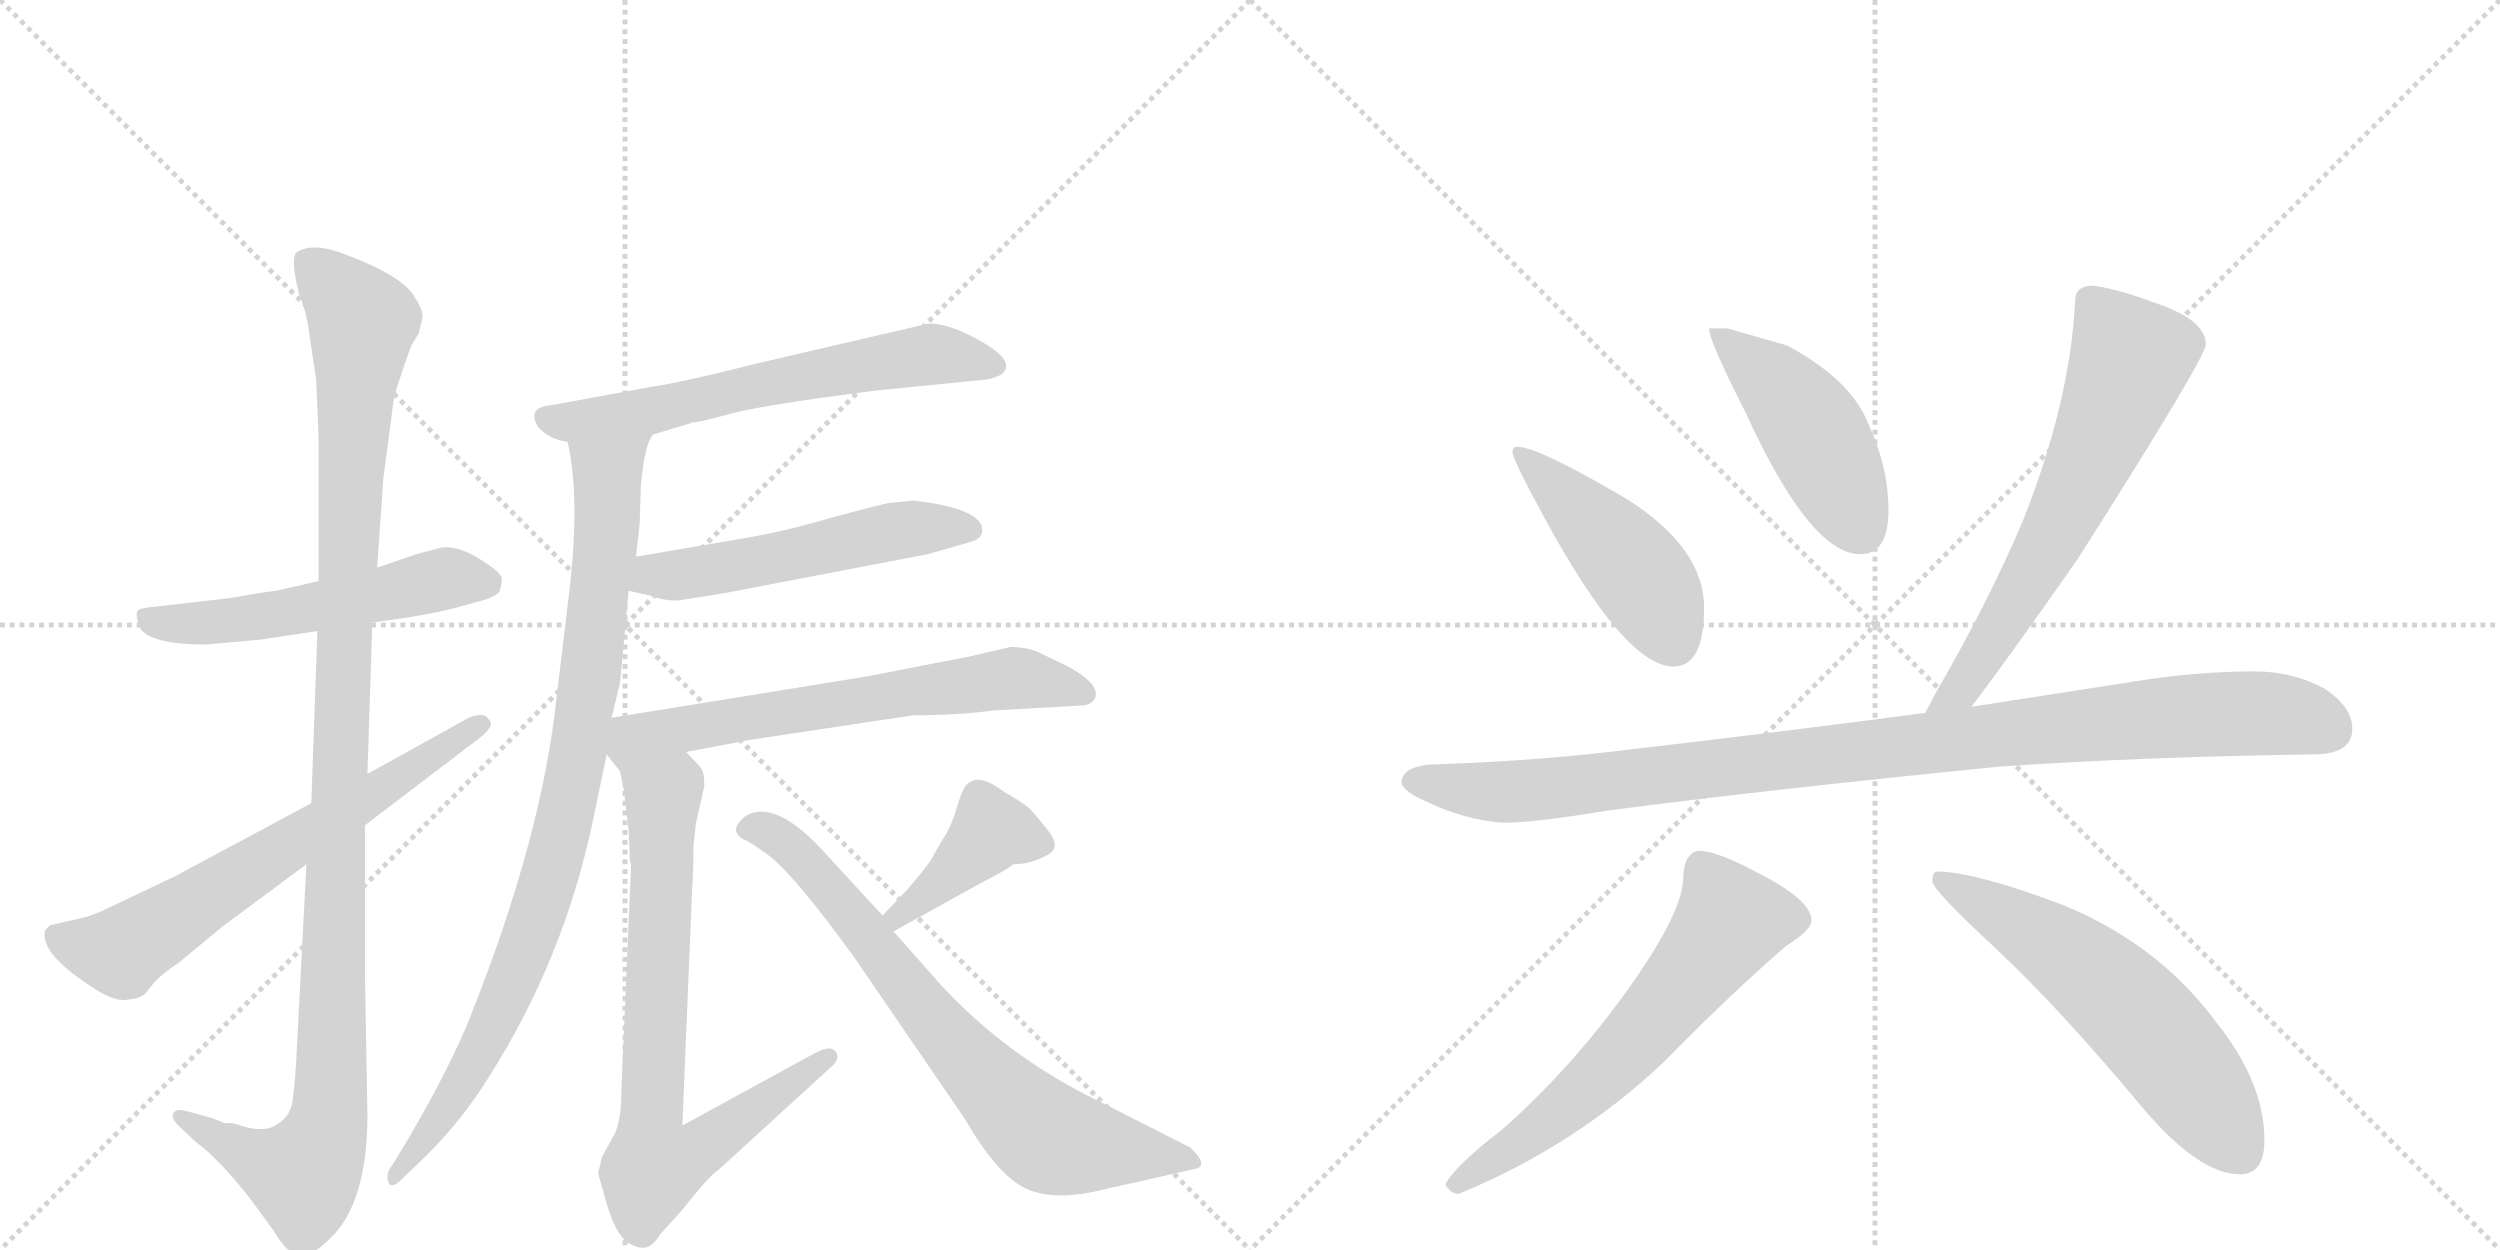 <svg version="1.1" viewBox="0 0 2048 1024" xmlns="http://www.w3.org/2000/svg">
  <g stroke="lightgray" stroke-dasharray="1,1" stroke-width="1" transform="scale(4, 4)">
    <line x1="0" y1="0" x2="256" y2="256"></line>
    <line x1="256" y1="0" x2="0" y2="256"></line>
    <line x1="128" y1="0" x2="128" y2="256"></line>
    <line x1="0" y1="128" x2="256" y2="128"></line>
    <line x1="256" y1="0" x2="512" y2="256"></line>
    <line x1="512" y1="0" x2="256" y2="256"></line>
    <line x1="384" y1="0" x2="384" y2="256"></line>
    <line x1="256" y1="128" x2="512" y2="128"></line>
  </g>
<g transform="scale(1, -1) translate(0, -850)">
   <style type="text/css">
    @keyframes keyframes0 {
      from {
       stroke: black;
       stroke-dashoffset: 539;
       stroke-width: 128;
       }
       64% {
       animation-timing-function: step-end;
       stroke: black;
       stroke-dashoffset: 0;
       stroke-width: 128;
       }
       to {
       stroke: black;
       stroke-width: 1024;
       }
       }
       #make-me-a-hanzi-animation-0 {
         animation: keyframes0 0.689s both;
         animation-delay: 0s;
         animation-timing-function: linear;
       }
    @keyframes keyframes1 {
      from {
       stroke: black;
       stroke-dashoffset: 1138;
       stroke-width: 128;
       }
       79% {
       animation-timing-function: step-end;
       stroke: black;
       stroke-dashoffset: 0;
       stroke-width: 128;
       }
       to {
       stroke: black;
       stroke-width: 1024;
       }
       }
       #make-me-a-hanzi-animation-1 {
         animation: keyframes1 1.176s both;
         animation-delay: 0.689s;
         animation-timing-function: linear;
       }
    @keyframes keyframes2 {
      from {
       stroke: black;
       stroke-dashoffset: 660;
       stroke-width: 128;
       }
       68% {
       animation-timing-function: step-end;
       stroke: black;
       stroke-dashoffset: 0;
       stroke-width: 128;
       }
       to {
       stroke: black;
       stroke-width: 1024;
       }
       }
       #make-me-a-hanzi-animation-2 {
         animation: keyframes2 0.787s both;
         animation-delay: 1.865s;
         animation-timing-function: linear;
       }
    @keyframes keyframes3 {
      from {
       stroke: black;
       stroke-dashoffset: 624;
       stroke-width: 128;
       }
       67% {
       animation-timing-function: step-end;
       stroke: black;
       stroke-dashoffset: 0;
       stroke-width: 128;
       }
       to {
       stroke: black;
       stroke-width: 1024;
       }
       }
       #make-me-a-hanzi-animation-3 {
         animation: keyframes3 0.758s both;
         animation-delay: 2.652s;
         animation-timing-function: linear;
       }
    @keyframes keyframes4 {
      from {
       stroke: black;
       stroke-dashoffset: 910;
       stroke-width: 128;
       }
       75% {
       animation-timing-function: step-end;
       stroke: black;
       stroke-dashoffset: 0;
       stroke-width: 128;
       }
       to {
       stroke: black;
       stroke-width: 1024;
       }
       }
       #make-me-a-hanzi-animation-4 {
         animation: keyframes4 0.991s both;
         animation-delay: 3.41s;
         animation-timing-function: linear;
       }
    @keyframes keyframes5 {
      from {
       stroke: black;
       stroke-dashoffset: 534;
       stroke-width: 128;
       }
       63% {
       animation-timing-function: step-end;
       stroke: black;
       stroke-dashoffset: 0;
       stroke-width: 128;
       }
       to {
       stroke: black;
       stroke-width: 1024;
       }
       }
       #make-me-a-hanzi-animation-5 {
         animation: keyframes5 0.685s both;
         animation-delay: 4.4s;
         animation-timing-function: linear;
       }
    @keyframes keyframes6 {
      from {
       stroke: black;
       stroke-dashoffset: 648;
       stroke-width: 128;
       }
       68% {
       animation-timing-function: step-end;
       stroke: black;
       stroke-dashoffset: 0;
       stroke-width: 128;
       }
       to {
       stroke: black;
       stroke-width: 1024;
       }
       }
       #make-me-a-hanzi-animation-6 {
         animation: keyframes6 0.777s both;
         animation-delay: 5.085s;
         animation-timing-function: linear;
       }
    @keyframes keyframes7 {
      from {
       stroke: black;
       stroke-dashoffset: 760;
       stroke-width: 128;
       }
       71% {
       animation-timing-function: step-end;
       stroke: black;
       stroke-dashoffset: 0;
       stroke-width: 128;
       }
       to {
       stroke: black;
       stroke-width: 1024;
       }
       }
       #make-me-a-hanzi-animation-7 {
         animation: keyframes7 0.868s both;
         animation-delay: 5.862s;
         animation-timing-function: linear;
       }
    @keyframes keyframes8 {
      from {
       stroke: black;
       stroke-dashoffset: 405;
       stroke-width: 128;
       }
       57% {
       animation-timing-function: step-end;
       stroke: black;
       stroke-dashoffset: 0;
       stroke-width: 128;
       }
       to {
       stroke: black;
       stroke-width: 1024;
       }
       }
       #make-me-a-hanzi-animation-8 {
         animation: keyframes8 0.58s both;
         animation-delay: 6.731s;
         animation-timing-function: linear;
       }
    @keyframes keyframes9 {
      from {
       stroke: black;
       stroke-dashoffset: 732;
       stroke-width: 128;
       }
       70% {
       animation-timing-function: step-end;
       stroke: black;
       stroke-dashoffset: 0;
       stroke-width: 128;
       }
       to {
       stroke: black;
       stroke-width: 1024;
       }
       }
       #make-me-a-hanzi-animation-9 {
         animation: keyframes9 0.846s both;
         animation-delay: 7.31s;
         animation-timing-function: linear;
       }
    @keyframes keyframes10 {
      from {
       stroke: black;
       stroke-dashoffset: 458;
       stroke-width: 128;
       }
       60% {
       animation-timing-function: step-end;
       stroke: black;
       stroke-dashoffset: 0;
       stroke-width: 128;
       }
       to {
       stroke: black;
       stroke-width: 1024;
       }
       }
       #make-me-a-hanzi-animation-10 {
         animation: keyframes10 0.623s both;
         animation-delay: 8.156s;
         animation-timing-function: linear;
       }
    @keyframes keyframes11 {
      from {
       stroke: black;
       stroke-dashoffset: 459;
       stroke-width: 128;
       }
       60% {
       animation-timing-function: step-end;
       stroke: black;
       stroke-dashoffset: 0;
       stroke-width: 128;
       }
       to {
       stroke: black;
       stroke-width: 1024;
       }
       }
       #make-me-a-hanzi-animation-11 {
         animation: keyframes11 0.624s both;
         animation-delay: 8.779s;
         animation-timing-function: linear;
       }
    @keyframes keyframes12 {
      from {
       stroke: black;
       stroke-dashoffset: 649;
       stroke-width: 128;
       }
       68% {
       animation-timing-function: step-end;
       stroke: black;
       stroke-dashoffset: 0;
       stroke-width: 128;
       }
       to {
       stroke: black;
       stroke-width: 1024;
       }
       }
       #make-me-a-hanzi-animation-12 {
         animation: keyframes12 0.778s both;
         animation-delay: 9.402s;
         animation-timing-function: linear;
       }
    @keyframes keyframes13 {
      from {
       stroke: black;
       stroke-dashoffset: 1014;
       stroke-width: 128;
       }
       77% {
       animation-timing-function: step-end;
       stroke: black;
       stroke-dashoffset: 0;
       stroke-width: 128;
       }
       to {
       stroke: black;
       stroke-width: 1024;
       }
       }
       #make-me-a-hanzi-animation-13 {
         animation: keyframes13 1.075s both;
         animation-delay: 10.18s;
         animation-timing-function: linear;
       }
    @keyframes keyframes14 {
      from {
       stroke: black;
       stroke-dashoffset: 624;
       stroke-width: 128;
       }
       67% {
       animation-timing-function: step-end;
       stroke: black;
       stroke-dashoffset: 0;
       stroke-width: 128;
       }
       to {
       stroke: black;
       stroke-width: 1024;
       }
       }
       #make-me-a-hanzi-animation-14 {
         animation: keyframes14 0.758s both;
         animation-delay: 11.256s;
         animation-timing-function: linear;
       }
    @keyframes keyframes15 {
      from {
       stroke: black;
       stroke-dashoffset: 593;
       stroke-width: 128;
       }
       66% {
       animation-timing-function: step-end;
       stroke: black;
       stroke-dashoffset: 0;
       stroke-width: 128;
       }
       to {
       stroke: black;
       stroke-width: 1024;
       }
       }
       #make-me-a-hanzi-animation-15 {
         animation: keyframes15 0.733s both;
         animation-delay: 12.013s;
         animation-timing-function: linear;
       }
</style>
<path d="M 261 374 L 226 366 Q 216 365 188 360 L 127 353 Q 115 352 113 350 Q 111 348 113 340 Q 116 322 169 322 L 213 326 L 260 333 L 305 340 L 333 344 Q 358 348 373 352 L 391 357 Q 404 360 409 365 Q 411 371 411 375 Q 412 379 402 386 Q 376 405 360 401 L 341 396 L 309 385 L 261 374 Z" fill="lightgray"></path> 
<path d="M 314 458 L 323 526 Q 331 551 337 567 L 343 577 L 346 589 Q 347 596 340 606 Q 331 624 279 643 Q 257 651 244 644 Q 237 641 245 609 Q 251 595 253 579 L 259 539 L 261 492 L 261 374 L 260 333 L 255 192 L 251 142 L 243 -12 Q 242 -35 240 -49 Q 239 -64 227 -71 Q 216 -79 194 -71 Q 191 -70 184 -70 L 174 -66 L 152 -60 Q 144 -58 142 -62 Q 140 -66 146 -72 L 161 -86 Q 179 -99 205 -132 L 224 -158 Q 234 -175 243 -178 Q 253 -182 271 -164 Q 301 -135 301 -63 L 299 50 L 299 174 L 301 216 L 305 340 L 309 385 L 314 458 Z" fill="lightgray"></path> 
<path d="M 255 192 L 143 132 L 82 103 L 71 99 L 41 92 L 37 88 Q 32 70 73 43 Q 93 29 104 31 Q 115 32 119 36 L 127 46 Q 135 54 146 61 L 181 90 L 251 142 L 299 174 L 391 244 Q 407 256 400 261 Q 397 267 384 262 L 301 216 L 255 192 Z" fill="lightgray"></path> 
<path d="M 535 494 L 568 504 Q 573 504 602 512 Q 631 519 717 530 L 807 539 Q 811 539 820 543 Q 833 553 806 569 Q 779 585 761 585 L 619 552 Q 560 537 533 533 L 451 518 Q 431 516 441 500 Q 450 490 465 488 L 535 494 Z" fill="lightgray"></path> 
<path d="M 501 262 L 508 291 L 515 366 L 521 394 L 524 421 L 525 452 Q 528 486 535 494 C 545 522 460 518 465 488 L 467 478 Q 475 431 465 354 L 456 279 Q 444 165 386 19 Q 370 -22 335 -82 L 321 -105 Q 316 -111 318 -118 Q 320 -124 327 -118 L 349 -97 Q 379 -67 400 -33 Q 462 64 486 179 L 497 232 L 501 262 Z" fill="lightgray"></path> 
<path d="M 515 366 L 533 362 Q 543 358 555 358 L 593 364 L 760 396 L 795 406 Q 807 409 804 420 Q 798 432 763 438 L 748 440 L 729 438 Q 726 438 685 427 Q 644 415 615 410 L 521 394 C 491 389 486 373 515 366 Z" fill="lightgray"></path> 
<path d="M 562 234 L 615 244 L 748 264 Q 784 264 814 268 L 885 272 Q 894 272 897 278 Q 902 289 875 304 L 850 316 Q 840 320 828 320 L 806 315 Q 795 312 767 307 L 711 296 L 501 262 C 477 258 478 256 497 232 L 508 218 C 512 213 533 228 562 234 Z" fill="lightgray"></path> 
<path d="M 511 203 L 515 170 L 516 146 Q 516 144 517 142 L 509 -45 Q 509 -66 504 -78 L 493 -98 Q 491 -108 490 -110 Q 490 -112 497 -136 Q 504 -160 514 -168 Q 523 -173 528 -172 Q 534 -172 541 -161 L 559 -141 Q 581 -113 589 -108 L 682 -23 Q 689 -16 684 -11 Q 680 -6 667 -13 L 559 -72 L 567 122 Q 568 134 568 156 L 570 175 L 577 206 Q 577 218 574 221 Q 572 224 562 234 C 542 256 502 247 508 218 L 511 203 Z" fill="lightgray"></path> 
<path d="M 743 121 L 723 100 C 702 78 706 72 732 87 L 806 128 Q 826 138 830 142 Q 844 142 857 149 Q 870 155 859 169 Q 849 182 844 187 Q 839 192 823 201 Q 802 217 793 208 Q 789 206 784 189 Q 779 172 772 162 L 764 148 Q 762 143 743 121 Z" fill="lightgray"></path> 
<path d="M 723 100 L 677 150 Q 635 197 610 181 Q 602 174 603 169 Q 605 164 610 162 Q 615 160 630 149 Q 652 132 701 64 L 790 -66 Q 816 -111 839 -123 Q 863 -135 906 -124 L 977 -108 Q 992 -106 975 -90 L 904 -54 Q 826 -17 770 44 L 732 87 L 723 100 Z" fill="lightgray"></path> 
<path d="M 1243 484 Q 1239 484 1239 480 Q 1239 474 1264 428 Q 1331 304 1371 304 Q 1396 304 1396 352 Q 1396 401 1333 441 Q 1260 484 1243 484 Z" fill="lightgray"></path> 
<path d="M 1415 581 L 1400 581 Q 1400 571 1430 512 Q 1483 396 1524 396 Q 1547 396 1547 432 Q 1547 468 1530 504 Q 1516 539 1464 567 L 1415 581 Z" fill="lightgray"></path> 
<path d="M 1715 616 Q 1700 616 1700 604 Q 1696 521 1657 423 Q 1629 357 1585 281 Q 1581 273 1577 266 C 1563 240 1597 247 1615 271 Q 1644 309 1702 392 Q 1807 557 1807 568 Q 1807 588 1765 602 Q 1736 613 1715 616 Z" fill="lightgray"></path> 
<path d="M 1577 266 Q 1448 249 1343 237 Q 1266 227 1180 224 Q 1149 224 1148 209 Q 1149 202 1167 194 Q 1200 178 1232 176 Q 1257 176 1317 186 Q 1447 203 1638 222 Q 1755 230 1895 232 Q 1927 232 1927 253 Q 1927 271 1904 286 Q 1878 300 1847 300 Q 1800 300 1750 292 Q 1680 281 1615 271 L 1577 266 Z" fill="lightgray"></path> 
<path d="M 1392 153 Q 1386 153 1382 146 Q 1379 140 1379 132 Q 1379 106 1343 53 Q 1294 -19 1231 -75 Q 1193 -104 1184 -120 Q 1188 -128 1195 -128 Q 1290 -89 1363 -20 Q 1418 36 1463 75 Q 1484 88 1484 96 Q 1484 113 1438 136 Q 1406 153 1392 153 Z" fill="lightgray"></path> 
<path d="M 1587 136 Q 1583 136 1583 128 Q 1583 121 1636 72 Q 1688 23 1754 -56 Q 1801 -112 1835 -112 Q 1855 -112 1855 -84 Q 1855 -37 1816 12 Q 1768 77 1689 109 Q 1617 136 1587 136 Z" fill="lightgray"></path> 
      <clipPath id="make-me-a-hanzi-clip-0">
      <path d="M 261 374 L 226 366 Q 216 365 188 360 L 127 353 Q 115 352 113 350 Q 111 348 113 340 Q 116 322 169 322 L 213 326 L 260 333 L 305 340 L 333 344 Q 358 348 373 352 L 391 357 Q 404 360 409 365 Q 411 371 411 375 Q 412 379 402 386 Q 376 405 360 401 L 341 396 L 309 385 L 261 374 Z" fill="lightgray"></path>
      </clipPath>
      <path clip-path="url(#make-me-a-hanzi-clip-0)" d="M 121 345 L 140 338 L 189 341 L 371 377 L 399 372 " fill="none" id="make-me-a-hanzi-animation-0" stroke-dasharray="411 822" stroke-linecap="round"></path>

      <clipPath id="make-me-a-hanzi-clip-1">
      <path d="M 314 458 L 323 526 Q 331 551 337 567 L 343 577 L 346 589 Q 347 596 340 606 Q 331 624 279 643 Q 257 651 244 644 Q 237 641 245 609 Q 251 595 253 579 L 259 539 L 261 492 L 261 374 L 260 333 L 255 192 L 251 142 L 243 -12 Q 242 -35 240 -49 Q 239 -64 227 -71 Q 216 -79 194 -71 Q 191 -70 184 -70 L 174 -66 L 152 -60 Q 144 -58 142 -62 Q 140 -66 146 -72 L 161 -86 Q 179 -99 205 -132 L 224 -158 Q 234 -175 243 -178 Q 253 -182 271 -164 Q 301 -135 301 -63 L 299 50 L 299 174 L 301 216 L 305 340 L 309 385 L 314 458 Z" fill="lightgray"></path>
      </clipPath>
      <path clip-path="url(#make-me-a-hanzi-clip-1)" d="M 252 636 L 297 587 L 281 324 L 268 -72 L 248 -112 L 222 -106 L 148 -65 " fill="none" id="make-me-a-hanzi-animation-1" stroke-dasharray="1010 2020" stroke-linecap="round"></path>

      <clipPath id="make-me-a-hanzi-clip-2">
      <path d="M 255 192 L 143 132 L 82 103 L 71 99 L 41 92 L 37 88 Q 32 70 73 43 Q 93 29 104 31 Q 115 32 119 36 L 127 46 Q 135 54 146 61 L 181 90 L 251 142 L 299 174 L 391 244 Q 407 256 400 261 Q 397 267 384 262 L 301 216 L 255 192 Z" fill="lightgray"></path>
      </clipPath>
      <path clip-path="url(#make-me-a-hanzi-clip-2)" d="M 45 84 L 98 70 L 394 256 " fill="none" id="make-me-a-hanzi-animation-2" stroke-dasharray="532 1064" stroke-linecap="round"></path>

      <clipPath id="make-me-a-hanzi-clip-3">
      <path d="M 535 494 L 568 504 Q 573 504 602 512 Q 631 519 717 530 L 807 539 Q 811 539 820 543 Q 833 553 806 569 Q 779 585 761 585 L 619 552 Q 560 537 533 533 L 451 518 Q 431 516 441 500 Q 450 490 465 488 L 535 494 Z" fill="lightgray"></path>
      </clipPath>
      <path clip-path="url(#make-me-a-hanzi-clip-3)" d="M 448 508 L 471 504 L 526 512 L 759 560 L 810 552 " fill="none" id="make-me-a-hanzi-animation-3" stroke-dasharray="496 992" stroke-linecap="round"></path>

      <clipPath id="make-me-a-hanzi-clip-4">
      <path d="M 501 262 L 508 291 L 515 366 L 521 394 L 524 421 L 525 452 Q 528 486 535 494 C 545 522 460 518 465 488 L 467 478 Q 475 431 465 354 L 456 279 Q 444 165 386 19 Q 370 -22 335 -82 L 321 -105 Q 316 -111 318 -118 Q 320 -124 327 -118 L 349 -97 Q 379 -67 400 -33 Q 462 64 486 179 L 497 232 L 501 262 Z" fill="lightgray"></path>
      </clipPath>
      <path clip-path="url(#make-me-a-hanzi-clip-4)" d="M 528 492 L 498 462 L 483 289 L 459 162 L 437 91 L 390 -18 L 355 -74 L 323 -112 " fill="none" id="make-me-a-hanzi-animation-4" stroke-dasharray="782 1564" stroke-linecap="round"></path>

      <clipPath id="make-me-a-hanzi-clip-5">
      <path d="M 515 366 L 533 362 Q 543 358 555 358 L 593 364 L 760 396 L 795 406 Q 807 409 804 420 Q 798 432 763 438 L 748 440 L 729 438 Q 726 438 685 427 Q 644 415 615 410 L 521 394 C 491 389 486 373 515 366 Z" fill="lightgray"></path>
      </clipPath>
      <path clip-path="url(#make-me-a-hanzi-clip-5)" d="M 521 372 L 535 379 L 583 383 L 746 417 L 794 416 " fill="none" id="make-me-a-hanzi-animation-5" stroke-dasharray="406 812" stroke-linecap="round"></path>

      <clipPath id="make-me-a-hanzi-clip-6">
      <path d="M 562 234 L 615 244 L 748 264 Q 784 264 814 268 L 885 272 Q 894 272 897 278 Q 902 289 875 304 L 850 316 Q 840 320 828 320 L 806 315 Q 795 312 767 307 L 711 296 L 501 262 C 477 258 478 256 497 232 L 508 218 C 512 213 533 228 562 234 Z" fill="lightgray"></path>
      </clipPath>
      <path clip-path="url(#make-me-a-hanzi-clip-6)" d="M 513 227 L 514 238 L 527 246 L 736 282 L 828 294 L 888 282 " fill="none" id="make-me-a-hanzi-animation-6" stroke-dasharray="520 1040" stroke-linecap="round"></path>

      <clipPath id="make-me-a-hanzi-clip-7">
      <path d="M 511 203 L 515 170 L 516 146 Q 516 144 517 142 L 509 -45 Q 509 -66 504 -78 L 493 -98 Q 491 -108 490 -110 Q 490 -112 497 -136 Q 504 -160 514 -168 Q 523 -173 528 -172 Q 534 -172 541 -161 L 559 -141 Q 581 -113 589 -108 L 682 -23 Q 689 -16 684 -11 Q 680 -6 667 -13 L 559 -72 L 567 122 Q 568 134 568 156 L 570 175 L 577 206 Q 577 218 574 221 Q 572 224 562 234 C 542 256 502 247 508 218 L 511 203 Z" fill="lightgray"></path>
      </clipPath>
      <path clip-path="url(#make-me-a-hanzi-clip-7)" d="M 558 222 L 556 210 L 543 196 L 532 -82 L 536 -106 L 580 -87 L 679 -16 " fill="none" id="make-me-a-hanzi-animation-7" stroke-dasharray="632 1264" stroke-linecap="round"></path>

      <clipPath id="make-me-a-hanzi-clip-8">
      <path d="M 743 121 L 723 100 C 702 78 706 72 732 87 L 806 128 Q 826 138 830 142 Q 844 142 857 149 Q 870 155 859 169 Q 849 182 844 187 Q 839 192 823 201 Q 802 217 793 208 Q 789 206 784 189 Q 779 172 772 162 L 764 148 Q 762 143 743 121 Z" fill="lightgray"></path>
      </clipPath>
      <path clip-path="url(#make-me-a-hanzi-clip-8)" d="M 853 159 L 812 170 L 779 134 L 734 98 " fill="none" id="make-me-a-hanzi-animation-8" stroke-dasharray="277 554" stroke-linecap="round"></path>

      <clipPath id="make-me-a-hanzi-clip-9">
      <path d="M 723 100 L 677 150 Q 635 197 610 181 Q 602 174 603 169 Q 605 164 610 162 Q 615 160 630 149 Q 652 132 701 64 L 790 -66 Q 816 -111 839 -123 Q 863 -135 906 -124 L 977 -108 Q 992 -106 975 -90 L 904 -54 Q 826 -17 770 44 L 732 87 L 723 100 Z" fill="lightgray"></path>
      </clipPath>
      <path clip-path="url(#make-me-a-hanzi-clip-9)" d="M 613 172 L 625 171 L 658 148 L 770 7 L 855 -80 L 976 -99 " fill="none" id="make-me-a-hanzi-animation-9" stroke-dasharray="604 1208" stroke-linecap="round"></path>

      <clipPath id="make-me-a-hanzi-clip-10">
      <path d="M 1243 484 Q 1239 484 1239 480 Q 1239 474 1264 428 Q 1331 304 1371 304 Q 1396 304 1396 352 Q 1396 401 1333 441 Q 1260 484 1243 484 Z" fill="lightgray"></path>
      </clipPath>
      <path clip-path="url(#make-me-a-hanzi-clip-10)" d="M 1244 479 L 1340 383 L 1371 324 " fill="none" id="make-me-a-hanzi-animation-10" stroke-dasharray="330 660" stroke-linecap="round"></path>

      <clipPath id="make-me-a-hanzi-clip-11">
      <path d="M 1415 581 L 1400 581 Q 1400 571 1430 512 Q 1483 396 1524 396 Q 1547 396 1547 432 Q 1547 468 1530 504 Q 1516 539 1464 567 L 1415 581 Z" fill="lightgray"></path>
      </clipPath>
      <path clip-path="url(#make-me-a-hanzi-clip-11)" d="M 1408 579 L 1475 512 L 1525 416 " fill="none" id="make-me-a-hanzi-animation-11" stroke-dasharray="331 662" stroke-linecap="round"></path>

      <clipPath id="make-me-a-hanzi-clip-12">
      <path d="M 1715 616 Q 1700 616 1700 604 Q 1696 521 1657 423 Q 1629 357 1585 281 Q 1581 273 1577 266 C 1563 240 1597 247 1615 271 Q 1644 309 1702 392 Q 1807 557 1807 568 Q 1807 588 1765 602 Q 1736 613 1715 616 Z" fill="lightgray"></path>
      </clipPath>
      <path clip-path="url(#make-me-a-hanzi-clip-12)" d="M 1712 604 L 1745 556 L 1735 526 L 1676 398 L 1606 285 L 1583 267 " fill="none" id="make-me-a-hanzi-animation-12" stroke-dasharray="521 1042" stroke-linecap="round"></path>

      <clipPath id="make-me-a-hanzi-clip-13">
      <path d="M 1577 266 Q 1448 249 1343 237 Q 1266 227 1180 224 Q 1149 224 1148 209 Q 1149 202 1167 194 Q 1200 178 1232 176 Q 1257 176 1317 186 Q 1447 203 1638 222 Q 1755 230 1895 232 Q 1927 232 1927 253 Q 1927 271 1904 286 Q 1878 300 1847 300 Q 1800 300 1750 292 Q 1680 281 1615 271 L 1577 266 Z" fill="lightgray"></path>
      </clipPath>
      <path clip-path="url(#make-me-a-hanzi-clip-13)" d="M 1157 210 L 1257 202 L 1815 265 L 1864 265 L 1909 252 " fill="none" id="make-me-a-hanzi-animation-13" stroke-dasharray="886 1772" stroke-linecap="round"></path>

      <clipPath id="make-me-a-hanzi-clip-14">
      <path d="M 1392 153 Q 1386 153 1382 146 Q 1379 140 1379 132 Q 1379 106 1343 53 Q 1294 -19 1231 -75 Q 1193 -104 1184 -120 Q 1188 -128 1195 -128 Q 1290 -89 1363 -20 Q 1418 36 1463 75 Q 1484 88 1484 96 Q 1484 113 1438 136 Q 1406 153 1392 153 Z" fill="lightgray"></path>
      </clipPath>
      <path clip-path="url(#make-me-a-hanzi-clip-14)" d="M 1472 97 L 1418 95 L 1318 -25 L 1248 -83 L 1192 -120 " fill="none" id="make-me-a-hanzi-animation-14" stroke-dasharray="496 992" stroke-linecap="round"></path>

      <clipPath id="make-me-a-hanzi-clip-15">
      <path d="M 1587 136 Q 1583 136 1583 128 Q 1583 121 1636 72 Q 1688 23 1754 -56 Q 1801 -112 1835 -112 Q 1855 -112 1855 -84 Q 1855 -37 1816 12 Q 1768 77 1689 109 Q 1617 136 1587 136 Z" fill="lightgray"></path>
      </clipPath>
      <path clip-path="url(#make-me-a-hanzi-clip-15)" d="M 1591 129 L 1669 84 L 1739 30 L 1785 -22 L 1836 -95 " fill="none" id="make-me-a-hanzi-animation-15" stroke-dasharray="465 930" stroke-linecap="round"></path>

</g>
</svg>
